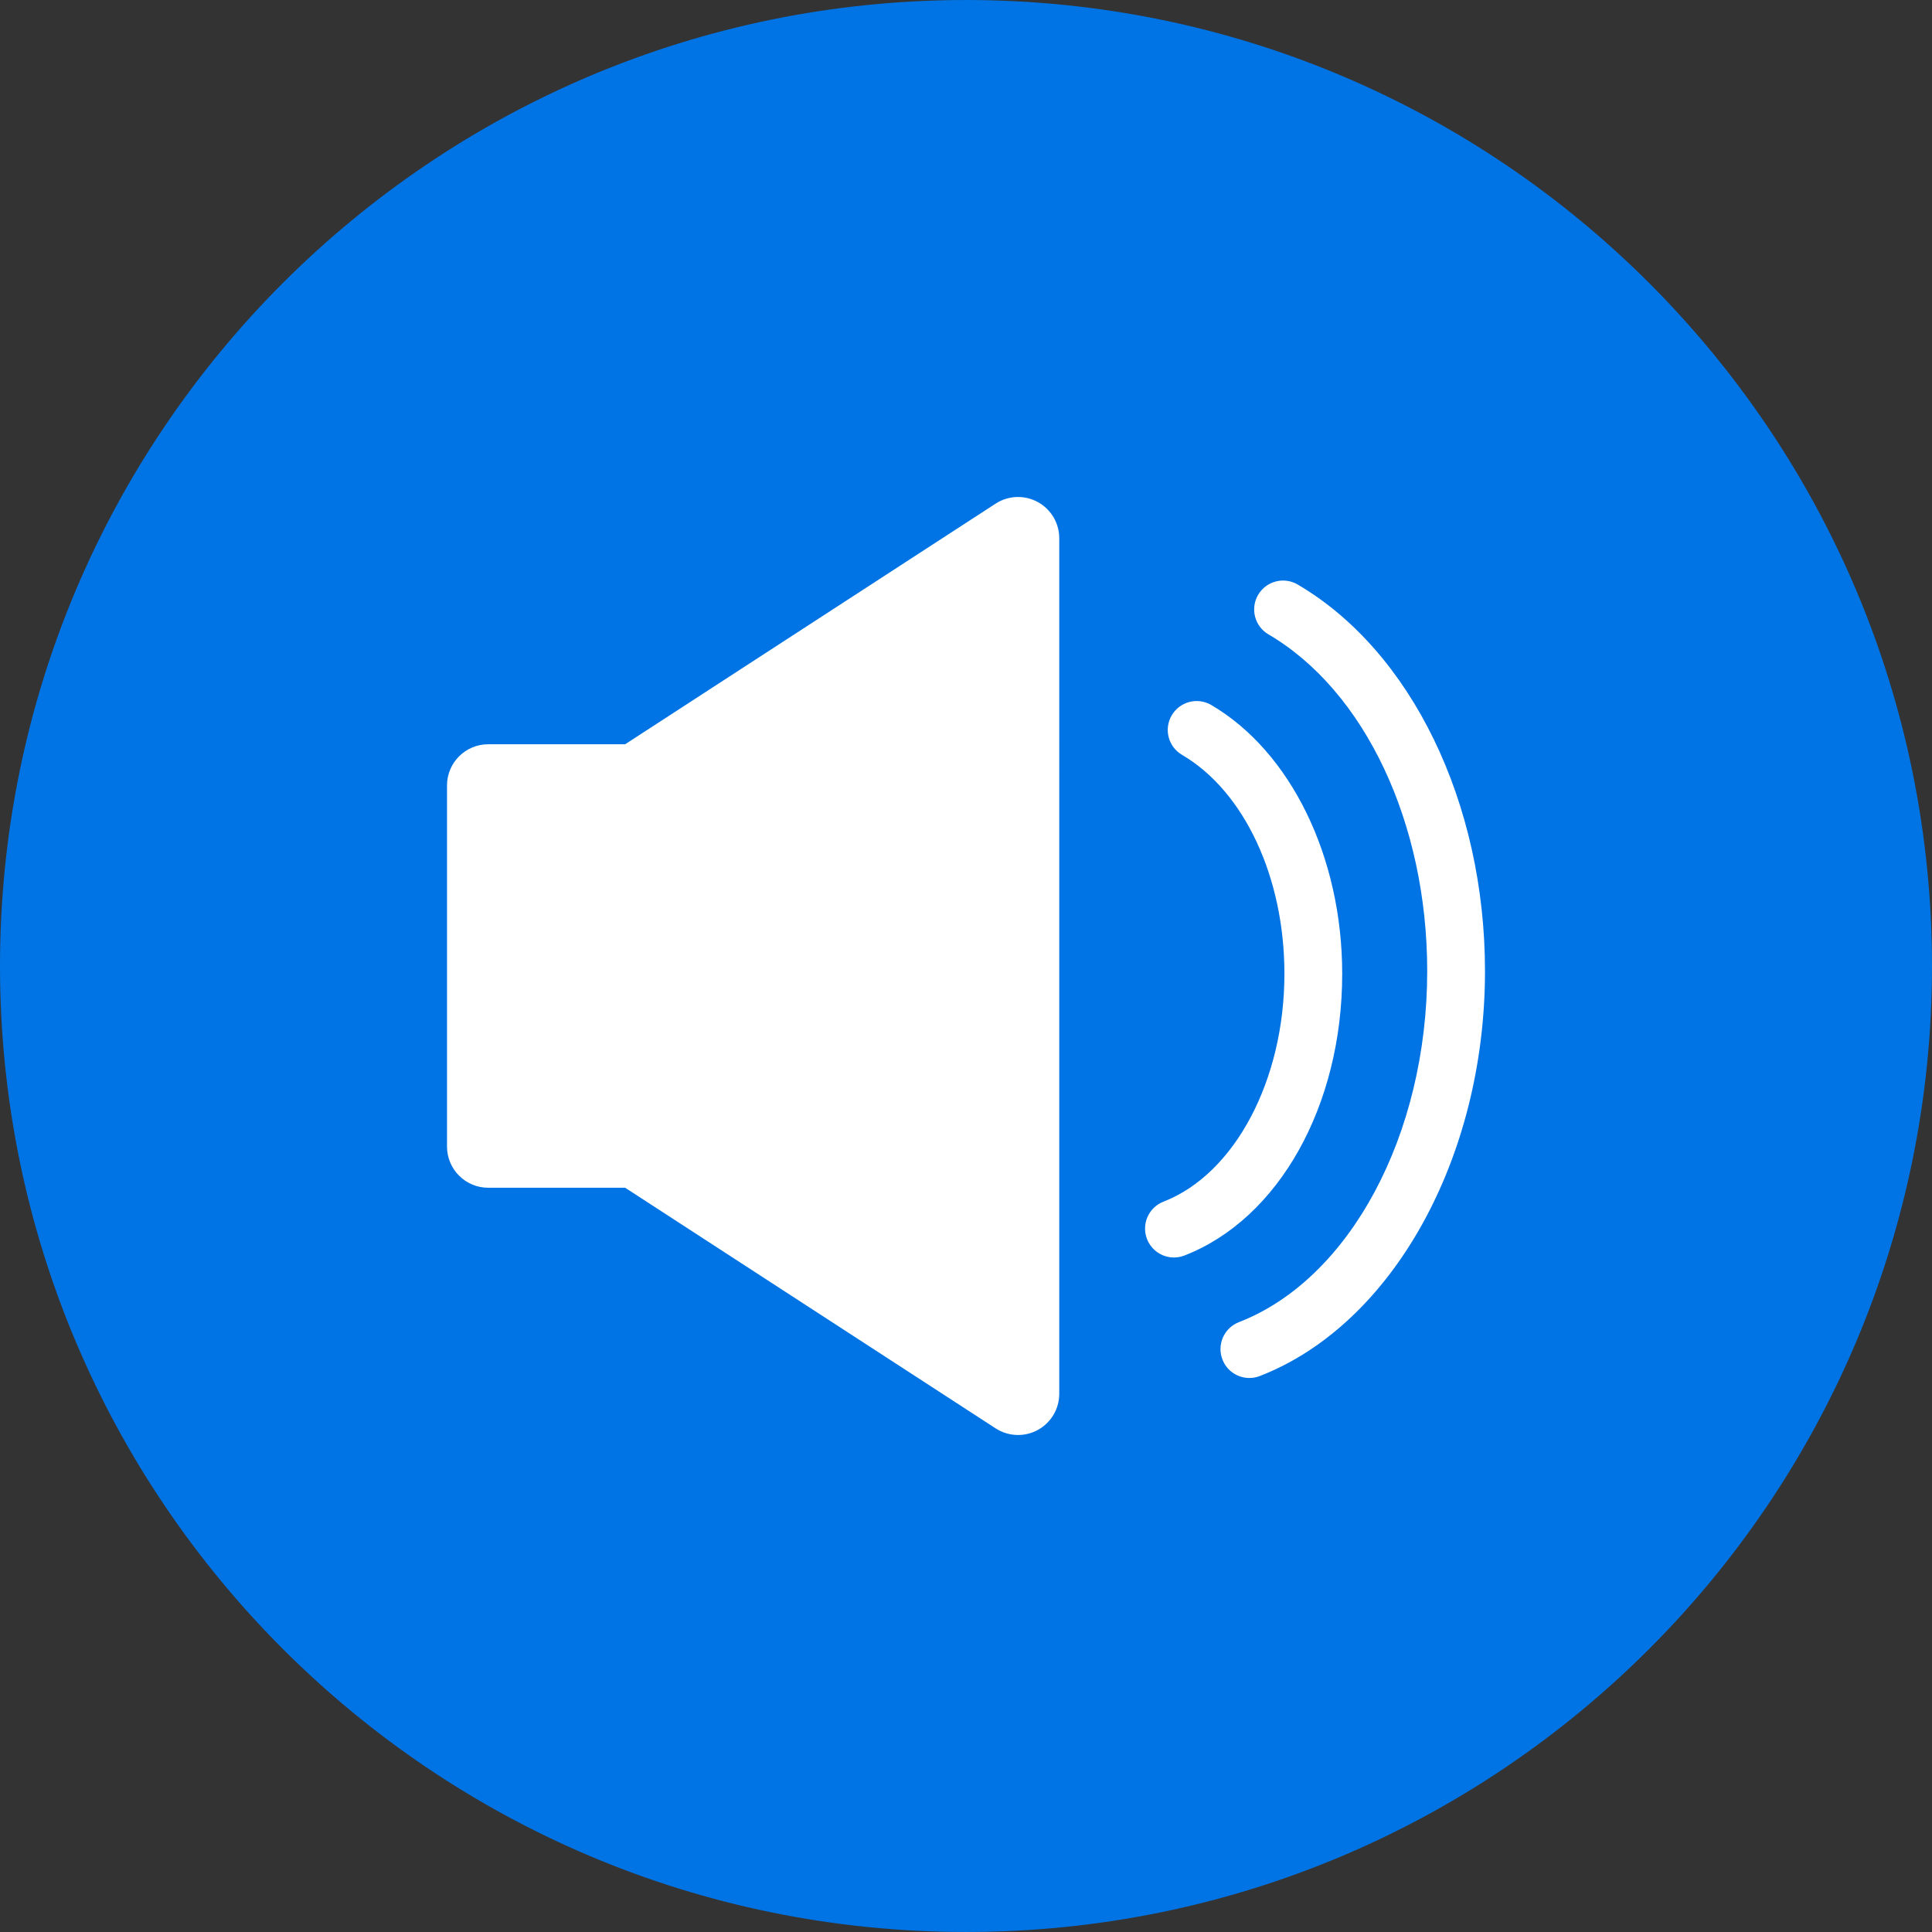 <svg version="1.1" id="Layer_1" xmlns="http://www.w3.org/2000/svg" xmlns:xlink="http://www.w3.org/1999/xlink" x="0px" y="0px"
	 viewBox="0 0 496.159 496.159" style="enable-background:new 0 0 496.159 496.159;" xml:space="preserve">
<rect x="0" y="0" width="496.159" height="496.159" fill="#333333" stroke="none"/>
<path style="fill:#0074e4;" d="M496.159,248.085c0-137.023-111.07-248.082-248.076-248.082C111.071,0.003,0,111.063,0,248.085
	c0,137.001,111.07,248.07,248.083,248.07C385.089,496.155,496.159,385.086,496.159,248.085z"/>
<g>
	<path style="fill:#FFFFFF;" d="M266.494,128.917c-3.409-1.851-7.559-1.688-10.813,0.425l-95.137,61.791H125.38
		c-5.845,0-10.583,4.738-10.583,10.582v92.728c0,5.845,4.738,10.583,10.583,10.583h35.164l95.137,61.79
		c1.748,1.135,3.754,1.708,5.765,1.708c1.733,0,3.471-0.426,5.049-1.283c3.41-1.852,5.534-5.42,5.534-9.301V138.218
		C272.028,134.338,269.904,130.768,266.494,128.917z"/>
	<path style="fill:#FFFFFF;" d="M301.485,322.937c0.894,0,1.801-0.162,2.685-0.504c24.239-9.412,40.524-38.49,40.524-72.361
		c0-29.956-13.2-57.047-33.63-69.018c-3.534-2.072-8.08-0.883-10.153,2.652c-2.072,3.535-0.885,8.082,2.651,10.152
		c15.971,9.358,26.291,31.424,26.291,56.213c0,27.36-12.77,51.426-31.055,58.525c-3.82,1.482-5.715,5.783-4.231,9.604
		C295.707,321.139,298.513,322.937,301.485,322.937z"/>
	<path style="fill:#FFFFFF;" d="M320.856,353.882c0.896,0,1.803-0.163,2.685-0.505c34.046-13.219,57.822-55.979,57.822-103.988
		c0-43.186-18.884-82.155-48.11-99.278c-3.533-2.073-8.081-0.884-10.152,2.652c-2.072,3.534-0.885,8.081,2.651,10.151
		c24.768,14.512,40.771,48.456,40.771,86.475c0,42.027-19.883,79.101-48.353,90.154c-3.82,1.482-5.715,5.782-4.231,9.604
		C315.079,352.084,317.884,353.882,320.856,353.882z"/>
</g>
<g>
</g>
<g>
</g>
<g>
</g>
<g>
</g>
<g>
</g>
<g>
</g>
<g>
</g>
<g>
</g>
<g>
</g>
<g>
</g>
<g>
</g>
<g>
</g>
<g>
</g>
<g>
</g>
<g>
</g>
</svg>
